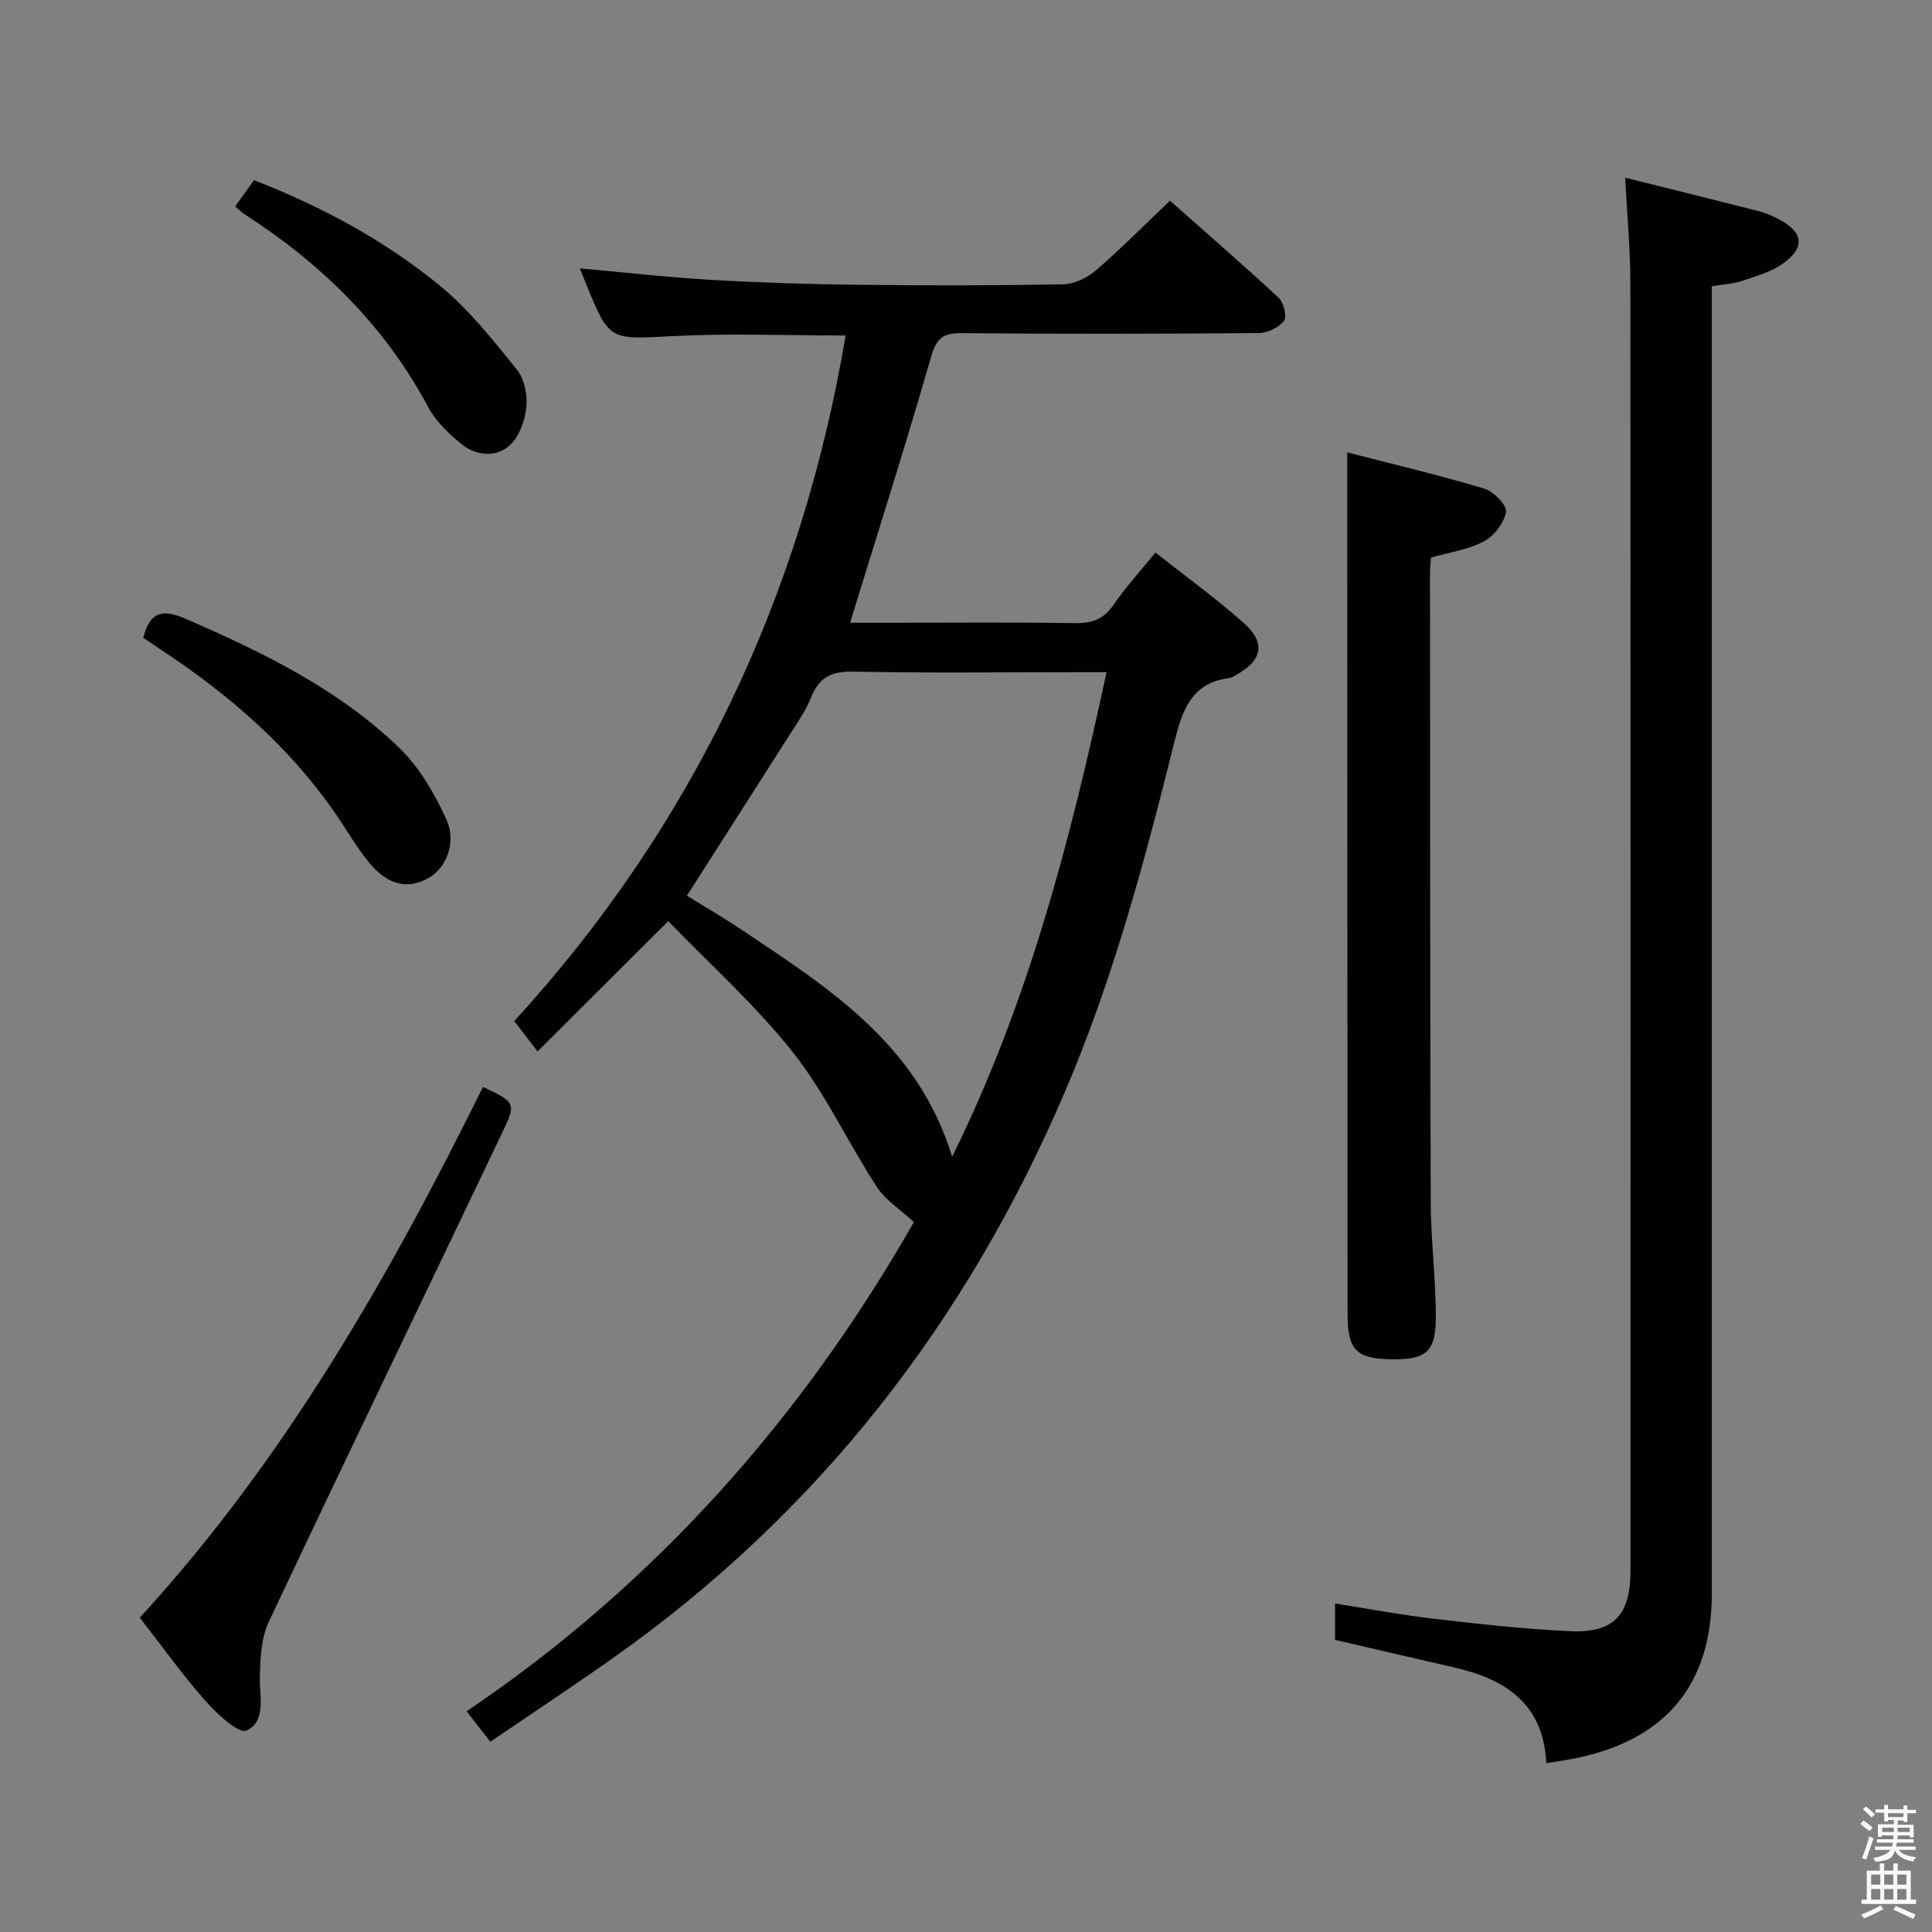 <svg enable-background="new 0 0 400 400" viewBox="0 0 400 400" xmlns="http://www.w3.org/2000/svg"><rect x="0" y="0" width="400" height="400" fill="#808080" stroke="none"/><path d="m385.2 377.6.6-.7c.6.4 1.3.9 1.9 1.5l-.6.7c-.8-.5-1.4-1-1.9-1.5zm.3 7.1c.6-1.4 1.1-2.9 1.5-4.5.3.1.6.3.9.4-.5 1.4-1 2.9-1.5 4.4zm.2-10.1.6-.6c.7.5 1.3 1.1 1.9 1.6l-.7.7c-.6-.6-1.2-1.2-1.8-1.7zm8.4-.8h.8v.9h1.8v.7h-1.8v1.8h-.8v-.3h-1.2v.9h3.3v2.6h-.8v-.4h-2.5c0 .3 0 .6-.1.8h3.4v.7h-3.5c0 .3-.1.6-.1.8h4v.7h-3.5c.7.9 1.9 1.3 3.6 1.5-.2.2-.4.5-.6.9-1.9-.3-3.2-1.1-3.8-2.3-.5 2.1-1.8 2-3.9 2.4-.2-.3-.4-.5-.6-.8 1.9-.4 3.1-.9 3.6-1.7h-3.2v-.7h3.5c.1-.2.1-.5.2-.8h-3.3v-.7h3.4c0-.2 0-.5 0-.8h-2.4v.3h-.8v-2.6h3.3v-.9h-1.2v.3h-.8v-1.8h-1.8v-.7h1.8v-.9h.8v.9h3.2zm-4.4 5.5h2.4c0-.3 0-.6 0-.9h-2.4zm1.2-3.1h3.2v-.8h-3.2zm4.4 2.2h-2.4v.9h2.5v-.9z" fill="#fafafb"/><path d="m389.2 385.8h.9v1.5h1.9v-1.5h.9v1.5h2.7v6h1.1v.9h-11.3v-.9h1.1v-6h2.7zm.2 8.7.5.8c-1.2.6-2.5 1.3-4 1.9-.2-.3-.3-.6-.6-.8 1.6-.6 3-1.3 4.1-1.9zm-2-4.3h1.9v-2.1h-1.9zm0 3.1h1.9v-2.2h-1.9zm2.7-3.1h1.9v-2.1h-1.9zm0 3.1h1.9v-2.2h-1.9zm2.4 1.3c1.4.6 2.7 1.2 4.1 1.8l-.5.9c-1.5-.7-2.8-1.4-4.1-1.9zm2.2-6.5h-1.9v2.1h1.9zm-1.9 5.2h1.9v-2.2h-1.9z" fill="#fafafb"/><g fill="#010100"><path d="m101.52 360.62c-1.73-2.23-3.14-4.04-4.91-6.32 39.38-26.58 69.7-61.15 92.6-101.28-2.79-2.59-5.89-4.53-7.7-7.32-5.96-9.17-10.61-19.33-17.36-27.84-7.79-9.83-17.28-18.32-25.8-27.15-9.35 9.32-17.87 17.83-27.05 26.98-1.86-2.42-3.05-3.98-4.83-6.29 36.72-40.11 59.43-87.64 68.61-141.94-12.2 0-24.01-.48-35.76.13-13.15.68-13.13 1.11-18.04-10.97-.37-.92-.74-1.84-1.23-3.06 9.2.83 18.15 1.85 27.14 2.38 10.12.59 20.27.91 30.42 1.02 14.16.17 28.32.17 42.48-.09 2.3-.04 4.99-1.34 6.79-2.88 5.17-4.45 9.97-9.32 15.35-14.44 7.21 6.39 14.97 13.11 22.49 20.09 1.06.98 1.78 3.95 1.12 4.8-1.09 1.39-3.43 2.51-5.25 2.52-20.49.17-40.98.2-61.47.02-3.8-.03-5.22.98-6.33 4.84-5.26 18.3-11.05 36.44-16.79 55.11h8.63c12.66 0 25.32-.12 37.98.08 3.5.05 5.9-.81 7.94-3.79 2.51-3.67 5.54-6.98 8.67-10.82 6.29 4.97 12.48 9.44 18.18 14.48 4.76 4.21 4.01 7.84-1.55 10.91-.43.24-.89.55-1.36.6-7.89.97-9.75 6.81-11.38 13.34-6.09 24.48-12.59 48.82-22.55 72.13-20.42 47.81-51.08 87.36-93.66 117.43-8.28 5.84-16.72 11.42-25.38 17.33zm127.58-221.45c-2.4 0-4.21 0-6.01 0-15.48 0-30.96.2-46.43-.12-4.49-.09-7.06 1.14-8.72 5.31-1.15 2.9-3.03 5.52-4.72 8.18-6.93 10.91-13.9 21.78-21.01 32.9 3.75 2.33 7.74 4.64 11.57 7.21 17.92 11.99 36.26 23.6 43.35 46.85 15.89-32.18 24.52-65.73 31.97-100.33z"/><path d="m320.14 365.05c-.56-12.29-8.44-17.4-19.06-19.82-8.09-1.84-16.16-3.75-24.67-5.72 0-2.24 0-4.63 0-7.52 6.76 1.06 13.53 2.35 20.35 3.14 9.39 1.09 18.81 2.15 28.25 2.59 9.14.43 12.57-3.35 12.57-12.62 0-88.97.03-177.93-.04-266.9-.01-6.92-.68-13.85-1.07-21.41 9.43 2.35 18.54 4.6 27.64 6.92 1.43.37 2.83.97 4.14 1.66 5.03 2.64 5.57 5.71 1.12 9.03-2.41 1.8-5.55 2.7-8.47 3.69-1.98.67-4.15.78-6.49 1.18v6.8 263.9c0 18.7-9.47 30.2-28.04 34.02-1.93.41-3.88.67-6.23 1.06z"/><path d="m296.26 115.45c-.07 1.09-.19 2.08-.19 3.06.03 43.49 0 86.98.15 130.47.03 7.81 1.03 15.61 1.06 23.42.03 7.63-1.99 9.22-9.74 9.01-6.77-.18-8.54-2.08-8.54-9.32-.03-52.49-.05-104.97-.07-157.46 0-6.77 0-13.54 0-20.97 9.18 2.37 18.82 4.65 28.3 7.48 1.95.58 4.8 3.44 4.57 4.82-.37 2.29-2.47 5.02-4.6 6.14-3.26 1.72-7.17 2.26-10.94 3.35z"/><path d="m28.94 334.92c30-32.71 51.64-70.62 71.06-109.88 6.66 3.15 6.9 3.34 4.12 9.18-16.14 33.86-32.47 67.63-48.47 101.56-1.59 3.36-1.76 7.58-1.85 11.41-.09 4.1 1.36 9.22-2.78 11.09-1.62.73-6.1-3.44-8.46-6.1-4.71-5.32-8.85-11.14-13.62-17.26z"/><path d="m29.66 132.05c1.49-5.88 4.47-5.82 8.99-3.85 15.92 6.95 31.5 14.51 44.09 26.71 4.13 4.01 7.25 9.42 9.67 14.73 2.22 4.87-.12 10.25-3.83 12.23-4.31 2.31-8.36 1.38-12.25-3.39-2.62-3.21-4.67-6.87-7.04-10.28-9.46-13.6-21.72-24.24-35.43-33.33-1.37-.91-2.73-1.83-4.2-2.82z"/><path d="m48.69 42.74c1.39-1.94 2.55-3.55 3.9-5.44 13.96 5.43 26.96 12.42 38.42 21.79 6.06 4.96 11.06 11.3 16.01 17.44 1.58 1.96 2.24 5.37 1.94 7.96-.32 2.79-1.59 6.18-3.64 7.9-2.75 2.32-6.79 1.98-9.71-.4-2.65-2.17-5.36-4.7-6.94-7.67-9.01-16.9-22.16-29.75-38.1-40-.54-.33-.99-.82-1.88-1.58z"/></g></svg>